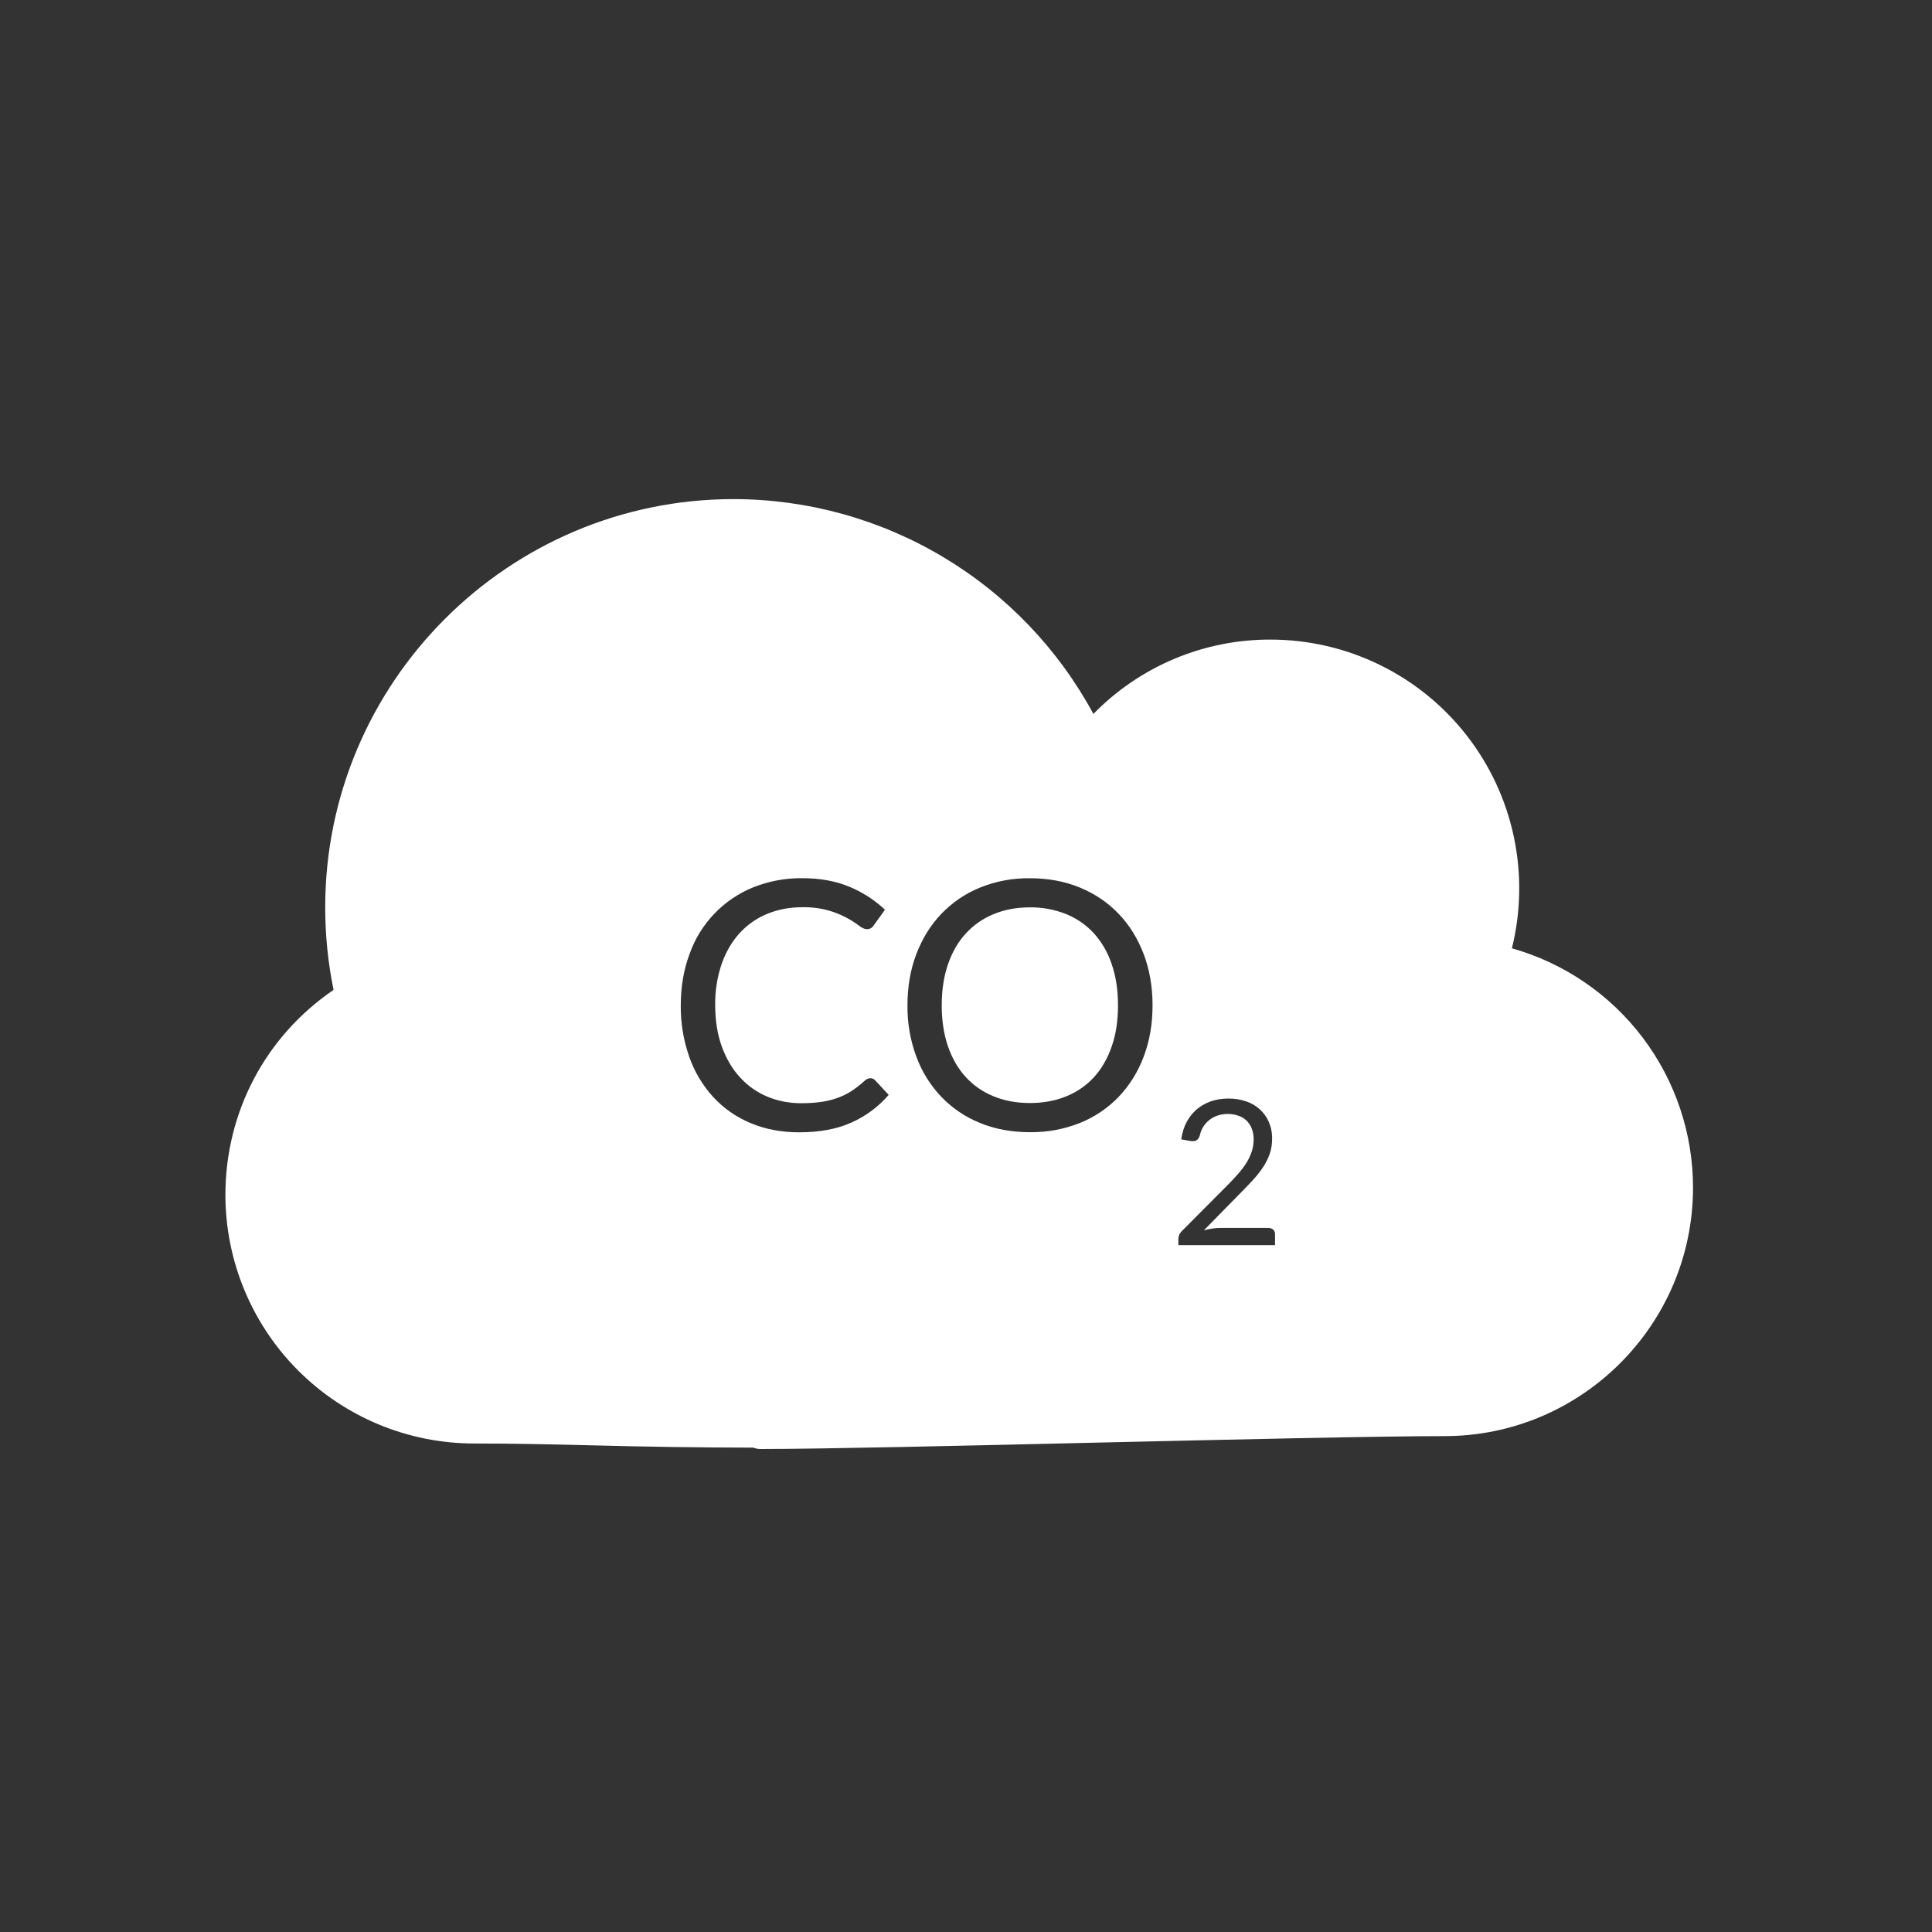 <svg width="120" height="120" viewBox="0 0 120 120" fill="none" xmlns="http://www.w3.org/2000/svg">
<rect x="0" y="0" width="120" height="120" fill="#333333" stroke="none"/>
<path fill-rule="evenodd" clip-rule="evenodd" d="M46.787 89.915C46.928 89.971 47.078 90 47.23 90C50.938 90 59.241 89.812 68.034 89.606C76.744 89.406 85.753 89.2 89.72 89.2C98.232 89.2 105.157 82.273 105.157 73.761C105.156 70.397 104.057 67.125 102.026 64.442C99.996 61.76 97.145 59.814 93.907 58.901C94.472 56.625 94.512 54.25 94.023 51.957C93.534 49.663 92.53 47.511 91.086 45.663C89.642 43.816 87.797 42.321 85.689 41.292C83.582 40.263 81.268 39.728 78.923 39.726C76.872 39.718 74.841 40.124 72.949 40.917C71.058 41.711 69.345 42.876 67.913 44.344C65.736 40.313 62.511 36.945 58.577 34.596C54.644 32.247 50.149 31.005 45.568 31C31.577 31 20.199 42.381 20.199 56.366C20.199 58.085 20.373 59.8 20.718 61.484C16.496 64.364 14 69.067 14 74.224C14.005 78.316 15.633 82.24 18.527 85.133C21.421 88.026 25.344 89.654 29.436 89.658C32.043 89.658 34.294 89.712 36.721 89.771C40.076 89.862 43.431 89.91 46.787 89.915ZM54.233 67.006C54.181 66.981 54.124 66.969 54.066 66.969C53.933 66.975 53.806 67.03 53.711 67.124C53.444 67.366 53.176 67.577 52.906 67.754C52.633 67.932 52.34 68.078 52.033 68.189C51.702 68.31 51.359 68.394 51.009 68.441C50.641 68.498 50.227 68.523 49.767 68.523C49.013 68.523 48.31 68.387 47.659 68.114C47.008 67.842 46.447 67.443 45.969 66.923C45.49 66.403 45.112 65.765 44.836 65.011C44.561 64.257 44.422 63.4 44.422 62.438C44.409 61.571 44.543 60.708 44.818 59.885C45.083 59.132 45.456 58.491 45.932 57.968C46.405 57.446 46.988 57.036 47.639 56.767C48.302 56.491 49.031 56.35 49.828 56.35C50.392 56.337 50.955 56.408 51.498 56.561C52.171 56.758 52.803 57.076 53.361 57.5C53.547 57.642 53.706 57.711 53.835 57.711C53.931 57.716 54.027 57.691 54.11 57.642C54.178 57.596 54.236 57.535 54.277 57.464L54.967 56.504C54.326 55.902 53.588 55.423 52.749 55.074C51.907 54.724 50.937 54.546 49.839 54.546C48.788 54.533 47.744 54.728 46.769 55.12C45.859 55.491 45.038 56.05 44.361 56.76C43.682 57.47 43.162 58.316 42.834 59.242C42.469 60.212 42.284 61.28 42.284 62.443C42.272 63.532 42.451 64.614 42.811 65.642C43.133 66.565 43.639 67.414 44.299 68.138C44.944 68.837 45.735 69.389 46.614 69.754C47.52 70.137 48.524 70.33 49.63 70.33C50.909 70.33 51.998 70.127 52.898 69.718C53.781 69.322 54.566 68.738 55.199 68.006L54.367 67.111C54.331 67.066 54.285 67.031 54.233 67.006ZM71.036 65.631C71.404 64.661 71.587 63.601 71.587 62.446C71.587 61.288 71.404 60.228 71.036 59.26C70.671 58.295 70.154 57.462 69.485 56.762C68.818 56.064 68.013 55.516 67.079 55.13C66.142 54.742 65.108 54.549 63.97 54.549C62.908 54.534 61.853 54.732 60.867 55.13C59.961 55.499 59.143 56.055 58.466 56.762C57.8 57.459 57.283 58.295 56.915 59.26C56.547 60.228 56.364 61.288 56.364 62.446C56.352 63.532 56.538 64.612 56.915 65.631C57.257 66.559 57.785 67.408 58.466 68.125C59.143 68.83 59.961 69.383 60.867 69.748C61.801 70.132 62.836 70.322 63.97 70.322C65.034 70.336 66.09 70.141 67.079 69.748C67.986 69.383 68.806 68.83 69.485 68.125C70.165 67.407 70.692 66.558 71.036 65.631ZM69.052 59.893C69.312 60.645 69.441 61.496 69.441 62.446C69.441 63.393 69.315 64.242 69.052 64.993C68.793 65.742 68.43 66.377 67.954 66.9C67.478 67.42 66.904 67.819 66.23 68.094C65.553 68.372 64.796 68.511 63.965 68.511C63.139 68.511 62.391 68.372 61.714 68.094C61.04 67.819 60.463 67.422 59.987 66.9C59.506 66.377 59.141 65.742 58.881 64.993C58.623 64.242 58.492 63.393 58.492 62.446C58.492 61.496 58.623 60.647 58.881 59.893C59.141 59.139 59.508 58.501 59.987 57.981C60.466 57.457 61.056 57.047 61.714 56.78C62.391 56.499 63.139 56.358 63.965 56.358C64.74 56.347 65.51 56.49 66.23 56.78C66.887 57.047 67.476 57.457 67.954 57.981C68.448 58.536 68.822 59.187 69.052 59.893ZM79.088 76.382C79.016 76.31 78.918 76.274 78.797 76.274V76.269H75.781C75.622 76.269 75.454 76.282 75.285 76.31C75.112 76.336 74.942 76.374 74.775 76.418L77.15 73.997C77.4 73.744 77.639 73.495 77.863 73.248C78.087 73.001 78.285 72.749 78.457 72.486C78.626 72.231 78.763 71.957 78.864 71.668C78.964 71.385 79.013 71.071 79.013 70.736C79.02 70.374 78.95 70.014 78.807 69.681C78.674 69.378 78.477 69.107 78.229 68.885C77.982 68.665 77.691 68.499 77.374 68.4C77.045 68.289 76.689 68.233 76.309 68.233C75.923 68.233 75.565 68.287 75.233 68.397C74.904 68.511 74.61 68.673 74.353 68.884C74.096 69.1 73.88 69.365 73.712 69.679C73.54 69.995 73.427 70.358 73.368 70.767L73.952 70.87C74.109 70.891 74.227 70.878 74.314 70.829C74.399 70.78 74.469 70.682 74.518 70.536C74.559 70.345 74.631 70.162 74.731 69.995C74.936 69.665 75.249 69.417 75.617 69.293C76.028 69.156 76.472 69.154 76.885 69.288C77.078 69.346 77.255 69.447 77.403 69.583C77.551 69.719 77.666 69.888 77.739 70.075C77.828 70.295 77.871 70.53 77.865 70.767C77.867 71.02 77.829 71.272 77.752 71.513C77.675 71.745 77.572 71.974 77.433 72.201C77.294 72.43 77.127 72.653 76.931 72.877C76.733 73.104 76.517 73.335 76.278 73.58L73.396 76.475C73.268 76.601 73.194 76.773 73.19 76.953V77.337H79.196V76.657C79.197 76.606 79.188 76.556 79.17 76.509C79.151 76.461 79.123 76.418 79.088 76.382Z" fill="white"/>
</svg>
